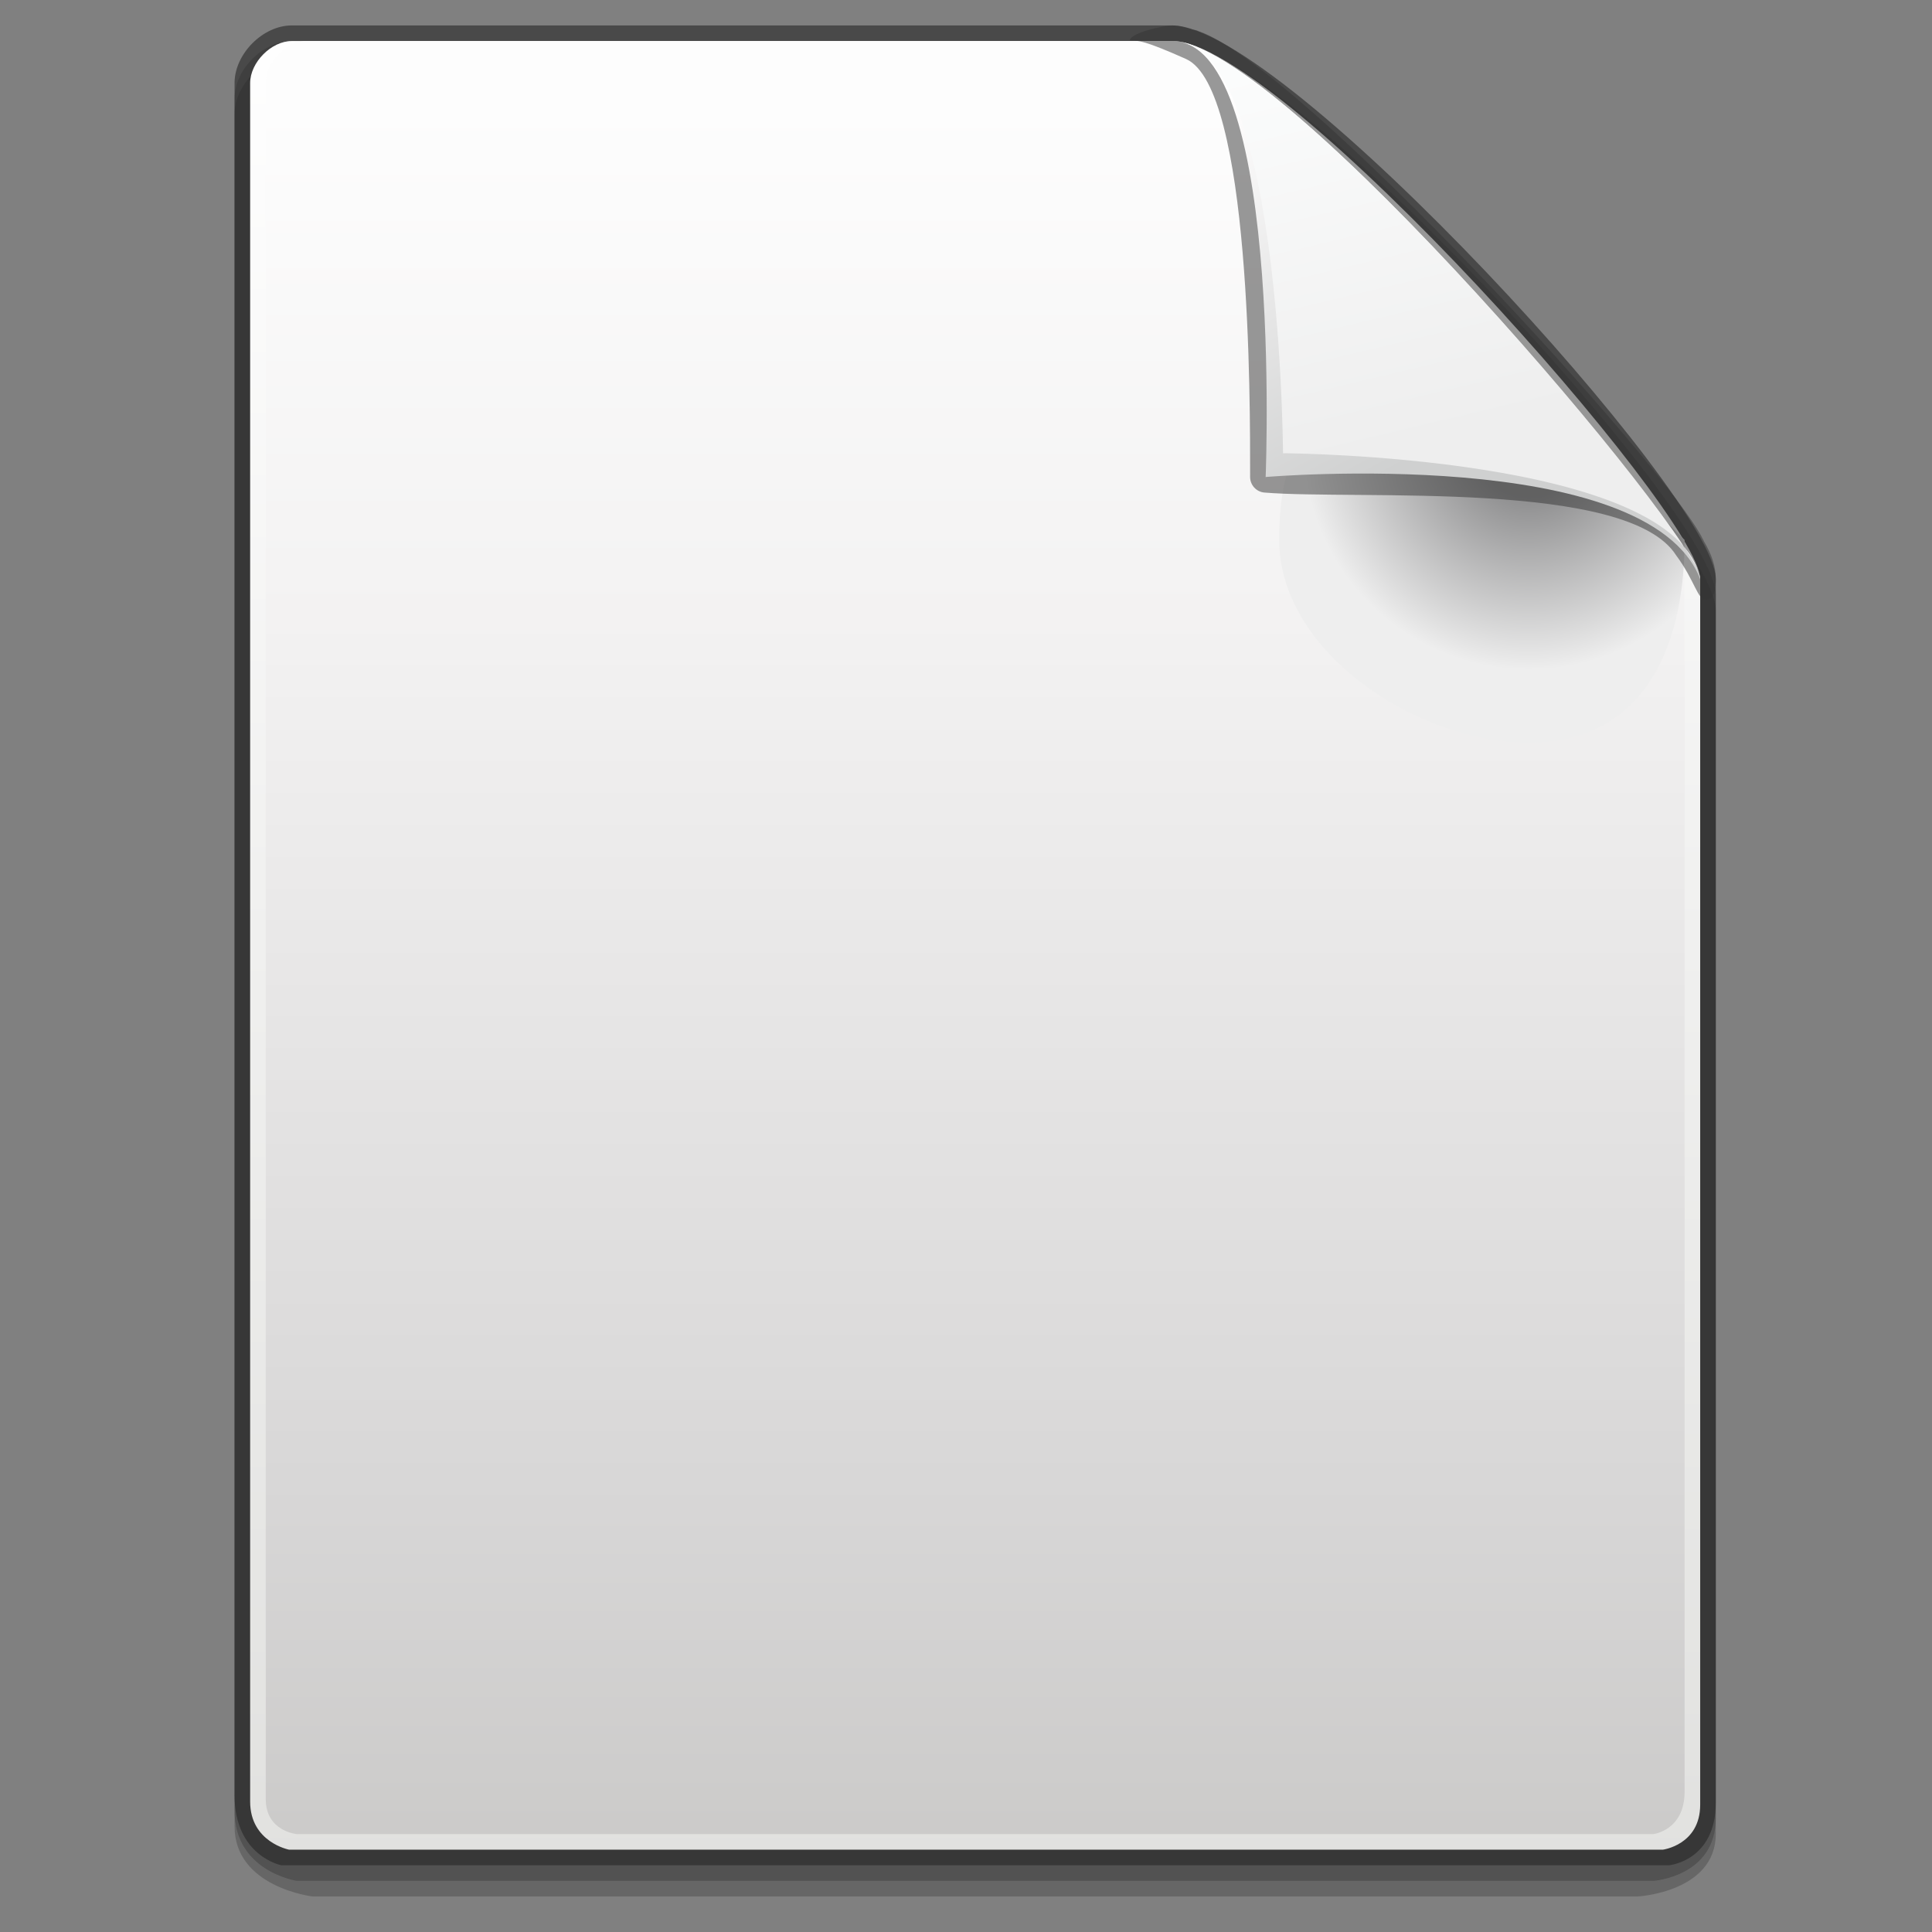 <?xml version="1.0" encoding="UTF-8" standalone="no"?>
<!-- Created with Inkscape (http://www.inkscape.org/) -->

<svg
   xmlns:a="http://ns.adobe.com/AdobeSVGViewerExtensions/3.0/"
   xmlns:osb="http://www.openswatchbook.org/uri/2009/osb"
   xmlns:dc="http://purl.org/dc/elements/1.1/"
   xmlns:cc="http://creativecommons.org/ns#"
   xmlns:rdf="http://www.w3.org/1999/02/22-rdf-syntax-ns#"
   xmlns:svg="http://www.w3.org/2000/svg"
   xmlns="http://www.w3.org/2000/svg"
   xmlns:xlink="http://www.w3.org/1999/xlink"
   xmlns:sodipodi="http://sodipodi.sourceforge.net/DTD/sodipodi-0.dtd"
   xmlns:inkscape="http://www.inkscape.org/namespaces/inkscape"
   width="128"
   height="128"
   viewBox="0 0 128 128"
   id="svg2"
   version="1.1"
   inkscape:version="0.91 r13725"
   sodipodi:docname="default.svg">
  <rect x="0" y="0" width="128" height="128" fill="#808080" stroke="none"/>
  <defs
     id="defs4">
    <linearGradient
       id="XMLID_8_"
       gradientUnits="userSpaceOnUse"
       x1="74.5"
       y1="5.048"
       x2="74.5"
       y2="124.24">
      <stop
         offset="0"
         style="stop-color:#FFFFFF"
         id="stop4539" />
      <stop
         offset="1"
         style="stop-color:#E1E1DF"
         id="stop4541" />
    </linearGradient>
    <linearGradient
       id="XMLID_9_"
       gradientUnits="userSpaceOnUse"
       x1="74.5"
       y1="11.081"
       x2="74.5"
       y2="121.467">
      <stop
         offset="0"
         style="stop-color:#FDFDFD"
         id="stop4546" />
      <stop
         offset="0.298"
         style="stop-color:#F3F2F2"
         id="stop4548" />
      <stop
         offset="0.817"
         style="stop-color:#D7D6D6"
         id="stop4550" />
      <stop
         offset="1"
         style="stop-color:#CCCBCA"
         id="stop4552" />
    </linearGradient>
    <radialGradient
       id="XMLID_10_"
       cx="110"
       cy="32.869"
       r="15.596"
       gradientUnits="userSpaceOnUse">
      <stop
         offset="0.213"
         style="stop-color:#8E8E8F"
         id="stop4557" />
      <stop
         offset="0.927"
         style="stop-color:#EEEEEE"
         id="stop4559" />
    </radialGradient>
    <linearGradient
       id="XMLID_11_"
       gradientUnits="userSpaceOnUse"
       x1="92.023"
       y1="9.947"
       x2="104.273"
       y2="32.947">
      <stop
         offset="0"
         style="stop-color:#FFFEFE"
         id="stop4566" />
      <stop
         offset="1"
         style="stop-color:#CFD0D0"
         id="stop4568" />
    </linearGradient>
    <linearGradient
       id="XMLID_12_"
       gradientUnits="userSpaceOnUse"
       x1="99.53"
       y1="5.181"
       x2="105.905"
       y2="31.931">
      <stop
         offset="0"
         style="stop-color:#FCFDFD"
         id="stop4573" />
      <stop
         offset="1"
         style="stop-color:#EEEEEE"
         id="stop4575" />
    </linearGradient>
    <linearGradient
       id="linearGradient3607">
      <stop
         offset="0"
         style="stop-color:#f9fbff;stop-opacity:1"
         id="stop3609" />
      <stop
         offset="1"
         style="stop-color:#62aaff;stop-opacity:1"
         id="stop3611" />
    </linearGradient>
    <linearGradient
       id="linearGradient3596">
      <stop
         offset="0"
         style="stop-color:#0035ed;stop-opacity:1"
         id="stop3598" />
      <stop
         offset="0.554"
         style="stop-color:#1c7eff;stop-opacity:1"
         id="stop3615" />
      <stop
         offset="1"
         style="stop-color:#98cbff;stop-opacity:1"
         id="stop3600" />
    </linearGradient>
    <linearGradient
       id="linearGradient3585">
      <stop
         offset="0"
         style="stop-color:#00008d;stop-opacity:1"
         id="stop3587" />
      <stop
         offset="1"
         style="stop-color:#0048b7;stop-opacity:1"
         id="stop3589" />
    </linearGradient>
    <linearGradient
       gradientTransform="matrix(0.031,0,0,0.031,-59.972,66.472)"
       gradientUnits="userSpaceOnUse"
       xlink:href="#linearGradient3607"
       id="linearGradient3628"
       y2="1350.958"
       x2="2758.474"
       y1="317.797"
       x1="2891.426" />
    <linearGradient
       gradientTransform="matrix(0.031,0,0,0.031,-59.972,66.472)"
       gradientUnits="userSpaceOnUse"
       xlink:href="#linearGradient3585"
       id="linearGradient3630"
       y2="1792.373"
       x2="2745.763"
       y1="288.136"
       x1="2758.475" />
    <linearGradient
       gradientTransform="matrix(0.031,0,0,0.031,-59.972,66.472)"
       gradientUnits="userSpaceOnUse"
       xlink:href="#linearGradient3596"
       id="linearGradient3632"
       y2="1682.203"
       x2="2453.39"
       y1="627.119"
       x1="3275.424" />
    <inkscape:perspective
       id="perspective84"
       inkscape:persp3d-origin="30 : 20 : 1"
       inkscape:vp_z="60 : 30 : 1"
       inkscape:vp_y="0 : 1000 : 0"
       inkscape:vp_x="0 : 30 : 1"
       sodipodi:type="inkscape:persp3d" />
    <linearGradient
       y2="33.664"
       x2="43.507"
       y1="14.877"
       x1="16.371"
       gradientUnits="userSpaceOnUse"
       id="linearGradient2890"
       xlink:href="#XMLID_25_"
       inkscape:collect="always" />
    <radialGradient
       id="XMLID_15_"
       cx="49.904"
       cy="47.092"
       r="30.084"
       fx="49.904"
       fy="47.092"
       gradientTransform="matrix(0.375,0,0,0.375,14.996,15)"
       gradientUnits="userSpaceOnUse">
      <stop
         offset="0"
         style="stop-color:#fbfd4a;stop-opacity:1;"
         id="stop555" />
      <stop
         offset="1"
         style="stop-color:#ff3600;stop-opacity:1;"
         id="stop556" />
      <a:midPointStop
         offset="0"
         style="stop-color:#85CAFF"
         id="midPointStop557" />
      <a:midPointStop
         offset="0.5"
         style="stop-color:#85CAFF"
         id="midPointStop558" />
      <a:midPointStop
         offset="1"
         style="stop-color:#003DA9"
         id="midPointStop559" />
    </radialGradient>
    <linearGradient
       id="XMLID_16_"
       gradientUnits="userSpaceOnUse"
       x1="33.705"
       y1="29.923"
       x2="33.705"
       y2="40.927">
      <stop
         offset="0"
         style="stop-color:#ffc842;stop-opacity:1;"
         id="stop562" />
      <stop
         offset="1"
         style="stop-color:#ffc842;stop-opacity:1;"
         id="stop563" />
      <a:midPointStop
         offset="0"
         style="stop-color:#3399FF"
         id="midPointStop564" />
      <a:midPointStop
         offset="0.5"
         style="stop-color:#3399FF"
         id="midPointStop565" />
      <a:midPointStop
         offset="1"
         style="stop-color:#3399FF"
         id="midPointStop566" />
    </linearGradient>
    <linearGradient
       id="XMLID_17_"
       gradientUnits="userSpaceOnUse"
       x1="43.617"
       y1="24.517"
       x2="36.869"
       y2="29.578">
      <stop
         offset="0"
         style="stop-color:#ffc842;stop-opacity:1;"
         id="stop569" />
      <stop
         offset="1"
         style="stop-color:#000000"
         id="stop570" />
      <a:midPointStop
         offset="0"
         style="stop-color:#3399FF"
         id="midPointStop571" />
      <a:midPointStop
         offset="0.5"
         style="stop-color:#3399FF"
         id="midPointStop572" />
      <a:midPointStop
         offset="1"
         style="stop-color:#000000"
         id="midPointStop573" />
    </linearGradient>
    <linearGradient
       id="XMLID_18_"
       gradientUnits="userSpaceOnUse"
       x1="-12.502"
       y1="-47.087"
       x2="15.653"
       y2="-47.087"
       gradientTransform="matrix(0.957,0.289,-0.289,0.957,14.733,63.916)">
      <stop
         offset="0"
         style="stop-color:#888888"
         id="stop578" />
      <stop
         offset="1"
         style="stop-color:#555555"
         id="stop579" />
      <a:midPointStop
         offset="0"
         style="stop-color:#888888"
         id="midPointStop580" />
      <a:midPointStop
         offset="0.5"
         style="stop-color:#888888"
         id="midPointStop581" />
      <a:midPointStop
         offset="1"
         style="stop-color:#555555"
         id="midPointStop582" />
    </linearGradient>
    <linearGradient
       id="XMLID_19_"
       gradientUnits="userSpaceOnUse"
       x1="-4.256"
       y1="-52.919"
       x2="27.521"
       y2="-21.141"
       gradientTransform="matrix(0.957,0.289,-0.289,0.957,14.733,63.916)">
      <stop
         offset="0"
         style="stop-color:#FFFFFF"
         id="stop586" />
      <stop
         offset="1"
         style="stop-color:#fbf885;stop-opacity:1;"
         id="stop587" />
      <a:midPointStop
         offset="0"
         style="stop-color:#FFFFFF"
         id="midPointStop588" />
      <a:midPointStop
         offset="0.5"
         style="stop-color:#FFFFFF"
         id="midPointStop589" />
      <a:midPointStop
         offset="1"
         style="stop-color:#99CCFF"
         id="midPointStop590" />
    </linearGradient>
    <radialGradient
       id="XMLID_20_"
       cx="16.352"
       cy="37.996"
       r="49.415"
       fx="16.352"
       fy="37.996"
       gradientTransform="matrix(0.375,0,0,0.375,14.996,15)"
       gradientUnits="userSpaceOnUse">
      <stop
         offset="0"
         style="stop-color:#fbfd4a;stop-opacity:1;"
         id="stop594" />
      <stop
         offset="1"
         style="stop-color:#ff3600;stop-opacity:1;"
         id="stop595" />
      <a:midPointStop
         offset="0"
         style="stop-color:#85CAFF"
         id="midPointStop596" />
      <a:midPointStop
         offset="0.5"
         style="stop-color:#85CAFF"
         id="midPointStop597" />
      <a:midPointStop
         offset="1"
         style="stop-color:#003DA9"
         id="midPointStop598" />
    </radialGradient>
    <radialGradient
       id="XMLID_21_"
       cx="38.168"
       cy="18.062"
       r="90.268"
       fx="38.168"
       fy="18.062"
       gradientTransform="matrix(0.371,-0.051,0.051,0.371,13.267,17.087)"
       gradientUnits="userSpaceOnUse">
      <stop
         offset="0"
         style="stop-color:#fbf885;stop-opacity:1;"
         id="stop602" />
      <stop
         offset="0.5"
         style="stop-color:#ffc842;stop-opacity:1;"
         id="stop603" />
      <stop
         offset="1"
         style="stop-color:#ff8119;stop-opacity:1;"
         id="stop604" />
      <a:midPointStop
         offset="0"
         style="stop-color:#99CCFF"
         id="midPointStop605" />
      <a:midPointStop
         offset="0.5"
         style="stop-color:#99CCFF"
         id="midPointStop606" />
      <a:midPointStop
         offset="0.5"
         style="stop-color:#3399FF"
         id="midPointStop607" />
      <a:midPointStop
         offset="0.5"
         style="stop-color:#3399FF"
         id="midPointStop608" />
      <a:midPointStop
         offset="1"
         style="stop-color:#3366FF"
         id="midPointStop609" />
    </radialGradient>
    <linearGradient
       id="XMLID_22_"
       gradientUnits="userSpaceOnUse"
       x1="9.663"
       y1="14.929"
       x2="9.663"
       y2="11.929"
       gradientTransform="matrix(0.991,-0.136,0.136,0.991,-4.613,5.567)">
      <stop
         offset="0"
         style="stop-color:#ffc842;stop-opacity:1;"
         id="stop612" />
      <stop
         offset="0.055"
         style="stop-color:#ffdd57;stop-opacity:1;"
         id="stop613" />
      <stop
         offset="0.344"
         style="stop-color:#fde059;stop-opacity:1;"
         id="stop614" />
      <stop
         offset="0.608"
         style="stop-color:#fbe865;stop-opacity:1;"
         id="stop615" />
      <stop
         offset="0.835"
         style="stop-color:#faea66;stop-opacity:1;"
         id="stop616" />
      <stop
         offset="1"
         style="stop-color:#fbf885;stop-opacity:1;"
         id="stop617" />
      <a:midPointStop
         offset="0"
         style="stop-color:#3399FF"
         id="midPointStop618" />
      <a:midPointStop
         offset="0.362"
         style="stop-color:#3399FF"
         id="midPointStop619" />
      <a:midPointStop
         offset="1"
         style="stop-color:#99CCFF"
         id="midPointStop620" />
    </linearGradient>
    <linearGradient
       id="XMLID_23_"
       gradientUnits="userSpaceOnUse"
       x1="13.461"
       y1="13.736"
       x2="29.054"
       y2="34.062"
       gradientTransform="matrix(0.991,-0.136,0.136,0.991,-4.613,5.567)">
      <stop
         offset="0"
         style="stop-color:#FFFFFF"
         id="stop623" />
      <stop
         offset="1"
         style="stop-color:#f8ff51;stop-opacity:1;"
         id="stop624" />
      <a:midPointStop
         offset="0"
         style="stop-color:#FFFFFF"
         id="midPointStop625" />
      <a:midPointStop
         offset="0.5"
         style="stop-color:#FFFFFF"
         id="midPointStop626" />
      <a:midPointStop
         offset="1"
         style="stop-color:#66B3FF"
         id="midPointStop627" />
    </linearGradient>
    <linearGradient
       id="XMLID_24_"
       gradientUnits="userSpaceOnUse"
       x1="24.747"
       y1="19.907"
       x2="49.274"
       y2="44.434">
      <stop
         offset="0"
         style="stop-color:#FFFFFF"
         id="stop632" />
      <stop
         offset="1"
         style="stop-color:#f9ff4d;stop-opacity:1;"
         id="stop633" />
      <a:midPointStop
         offset="0"
         style="stop-color:#FFFFFF"
         id="midPointStop634" />
      <a:midPointStop
         offset="0.5"
         style="stop-color:#FFFFFF"
         id="midPointStop635" />
      <a:midPointStop
         offset="1"
         style="stop-color:#99CCFF"
         id="midPointStop636" />
    </linearGradient>
    <linearGradient
       id="XMLID_25_"
       gradientUnits="userSpaceOnUse"
       x1="16.371"
       y1="14.877"
       x2="43.507"
       y2="33.664">
      <stop
         offset="0"
         style="stop-color:#ffc842;stop-opacity:1;"
         id="stop639" />
      <stop
         offset="1"
         style="stop-color:#d34900;stop-opacity:1;"
         id="stop640" />
      <a:midPointStop
         offset="0"
         style="stop-color:#3399FF"
         id="midPointStop641" />
      <a:midPointStop
         offset="0.5"
         style="stop-color:#3399FF"
         id="midPointStop642" />
      <a:midPointStop
         offset="1"
         style="stop-color:#0066CC"
         id="midPointStop643" />
    </linearGradient>
    <linearGradient
       id="XMLID_27_"
       gradientUnits="userSpaceOnUse"
       x1="12.403"
       y1="26.704"
       x2="40.508"
       y2="26.704">
      <stop
         offset="0"
         style="stop-color:#888888"
         id="stop647" />
      <stop
         offset="1"
         style="stop-color:#555555"
         id="stop648" />
      <a:midPointStop
         offset="0"
         style="stop-color:#888888"
         id="midPointStop649" />
      <a:midPointStop
         offset="0.5"
         style="stop-color:#888888"
         id="midPointStop650" />
      <a:midPointStop
         offset="1"
         style="stop-color:#555555"
         id="midPointStop651" />
    </linearGradient>
    <linearGradient
       id="XMLID_28_"
       gradientUnits="userSpaceOnUse"
       x1="41.545"
       y1="40.628"
       x2="36.144"
       y2="36.65">
      <stop
         offset="0"
         style="stop-color:#ffff7e;stop-opacity:1;"
         id="stop655" />
      <stop
         offset="1"
         style="stop-color:#ff9e00;stop-opacity:1;"
         id="stop656" />
      <a:midPointStop
         offset="0"
         style="stop-color:#C5F0FF"
         id="midPointStop657" />
      <a:midPointStop
         offset="0.5"
         style="stop-color:#C5F0FF"
         id="midPointStop658" />
      <a:midPointStop
         offset="1"
         style="stop-color:#1D74D9"
         id="midPointStop659" />
    </linearGradient>
    <linearGradient
       id="linearGradient44699">
      <stop
         id="stop44701"
         style="stop-color:#000173;stop-opacity:0.933"
         offset="0" />
      <stop
         id="stop44703"
         style="stop-color:#3575f0;stop-opacity:1"
         offset="1" />
    </linearGradient>
    <linearGradient
       id="linearGradient44693">
      <stop
         id="stop44695"
         style="stop-color:#3690e6;stop-opacity:1"
         offset="0" />
      <stop
         id="stop44697"
         style="stop-color:#d0e9ff;stop-opacity:1"
         offset="1" />
    </linearGradient>
    <linearGradient
       id="linearGradient44681">
      <stop
         id="stop44683"
         style="stop-color:#ff5c38;stop-opacity:1"
         offset="0" />
      <stop
         id="stop44685"
         style="stop-color:#fb7e65;stop-opacity:0.996"
         offset="0.304" />
      <stop
         id="stop44687"
         style="stop-color:#cd0000;stop-opacity:0.98"
         offset="1" />
    </linearGradient>
    <linearGradient
       id="linearGradient44627">
      <stop
         id="stop44629"
         style="stop-color:#fffcfb;stop-opacity:1"
         offset="0" />
      <stop
         id="stop44633"
         style="stop-color:#f4ad94;stop-opacity:1"
         offset="1" />
    </linearGradient>
    <linearGradient
       id="linearGradient44615">
      <stop
         id="stop44617"
         style="stop-color:#2f68fa;stop-opacity:1"
         offset="0" />
      <stop
         id="stop44619"
         style="stop-color:#c7d5fb;stop-opacity:1"
         offset="1" />
    </linearGradient>
    <linearGradient
       id="linearGradient44605">
      <stop
         id="stop44607"
         style="stop-color:#d0ecff;stop-opacity:1"
         offset="0" />
      <stop
         id="stop44609"
         style="stop-color:#d7f0ff;stop-opacity:1"
         offset="0.5" />
      <stop
         id="stop44611"
         style="stop-color:#ffffff;stop-opacity:1"
         offset="1" />
    </linearGradient>
    <linearGradient
       id="linearGradient44090">
      <stop
         id="stop44092"
         style="stop-color:#0926bb;stop-opacity:1"
         offset="0" />
      <stop
         id="stop44094"
         style="stop-color:#6bb5fe;stop-opacity:1"
         offset="1" />
    </linearGradient>
    <linearGradient
       id="linearGradient44080">
      <stop
         id="stop44082"
         style="stop-color:#2c8300;stop-opacity:1"
         offset="0" />
      <stop
         id="stop44084"
         style="stop-color:#57aeff;stop-opacity:1"
         offset="0.25" />
      <stop
         id="stop44086"
         style="stop-color:#ffffff;stop-opacity:1"
         offset="0.5" />
      <stop
         id="stop44088"
         style="stop-color:#5aafff;stop-opacity:1"
         offset="1" />
    </linearGradient>
    <filter
       id="filter3297">
      <feGaussianBlur
         inkscape:collect="always"
         stdDeviation="0.267"
         id="feGaussianBlur3299" />
    </filter>
    <filter
       id="filter3293">
      <feGaussianBlur
         inkscape:collect="always"
         stdDeviation="0.355"
         id="feGaussianBlur3295" />
    </filter>
    <linearGradient
       id="linearGradient3219">
      <stop
         id="stop3221"
         style="stop-color:#0e7309;stop-opacity:1"
         offset="0" />
      <stop
         id="stop3223"
         style="stop-color:#70d13e;stop-opacity:1"
         offset="1" />
    </linearGradient>
    <radialGradient
       cx="53.602"
       cy="59.729"
       r="17.834"
       fx="53.602"
       fy="59.729"
       id="radialGradient44048"
       xlink:href="#linearGradient44627"
       gradientUnits="userSpaceOnUse"
       gradientTransform="matrix(0,1.656,-1.639,0,152.15,-32.924)" />
    <radialGradient
       cx="479.683"
       cy="709.658"
       r="5.006"
       fx="479.683"
       fy="709.658"
       id="radialGradient44061"
       xlink:href="#linearGradient44605"
       gradientUnits="userSpaceOnUse"
       gradientTransform="matrix(0.856,-0.064,0.116,1.56,-743.307,-121.769)" />
    <linearGradient
       x1="517.022"
       y1="705.484"
       x2="517.022"
       y2="745.301"
       id="linearGradient44067"
       xlink:href="#linearGradient44090"
       gradientUnits="userSpaceOnUse"
       gradientTransform="matrix(-1,0,0,1,253.424,245.759)" />
    <linearGradient
       x1="517.022"
       y1="705.484"
       x2="517.022"
       y2="745.301"
       id="linearGradient44070"
       xlink:href="#linearGradient44090"
       gradientUnits="userSpaceOnUse"
       gradientTransform="translate(-730.022,245.759)" />
    <radialGradient
       cx="491.522"
       cy="670.925"
       r="36.427"
       fx="491.522"
       fy="670.925"
       id="radialGradient44073"
       xlink:href="#linearGradient44080"
       gradientUnits="userSpaceOnUse"
       gradientTransform="matrix(0,2.024,-1.958,0,1075.328,-66.736)" />
    <linearGradient
       x1="83.281"
       y1="123.098"
       x2="83.281"
       y2="66.311"
       id="linearGradient44076"
       xlink:href="#linearGradient44699"
       gradientUnits="userSpaceOnUse"
       gradientTransform="translate(-282.474,882.693)" />
    <linearGradient
       x1="-246.577"
       y1="958.08"
       x2="-248.777"
       y2="964.617"
       id="linearGradient44613"
       xlink:href="#linearGradient44615"
       gradientUnits="userSpaceOnUse" />
    <linearGradient
       x1="-246.577"
       y1="958.08"
       x2="-248.777"
       y2="964.617"
       id="linearGradient44625"
       xlink:href="#linearGradient44615"
       gradientUnits="userSpaceOnUse"
       gradientTransform="matrix(-1,0,0,1,-476.934,0)" />
    <linearGradient
       x1="517.022"
       y1="705.484"
       x2="517.022"
       y2="745.301"
       id="linearGradient44667"
       xlink:href="#linearGradient3219"
       gradientUnits="userSpaceOnUse"
       gradientTransform="translate(-772.481,227.873)" />
    <linearGradient
       x1="60.127"
       y1="81.914"
       x2="60.127"
       y2="47.543"
       id="linearGradient44677"
       xlink:href="#linearGradient44681"
       gradientUnits="userSpaceOnUse" />
    <linearGradient
       x1="-35.567"
       y1="76.563"
       x2="-35.567"
       y2="84.91"
       id="linearGradient44691"
       xlink:href="#linearGradient44693"
       gradientUnits="userSpaceOnUse" />
    <linearGradient
       id="linearGradient3510">
      <stop
         id="stop3512"
         offset="0"
         style="stop-color:#ffffff;stop-opacity:1;" />
      <stop
         id="stop3514"
         offset="1"
         style="stop-color:#ffffff;stop-opacity:0;" />
    </linearGradient>
    <linearGradient
       id="linearGradient3498">
      <stop
         id="stop3500"
         offset="0"
         style="stop-color:#3465a4;stop-opacity:1;" />
      <stop
         id="stop3502"
         offset="1"
         style="stop-color:#3465a4;stop-opacity:0;" />
    </linearGradient>
    <linearGradient
       id="linearGradient4099">
      <stop
         id="stop4101"
         offset="0"
         style="stop-color:#6f726f;stop-opacity:1;" />
      <stop
         id="stop4103"
         offset="1"
         style="stop-color:#6f726f;stop-opacity:0;" />
    </linearGradient>
    <linearGradient
       id="linearGradient4068">
      <stop
         id="stop4070"
         offset="0"
         style="stop-color:#eaeae9;stop-opacity:1;" />
      <stop
         id="stop4072"
         offset="1"
         style="stop-color:#a5a7a2;stop-opacity:1;" />
    </linearGradient>
    <linearGradient
       id="linearGradient3670">
      <stop
         id="stop3672"
         offset="0"
         style="stop-color:#d3d7cf" />
      <stop
         id="stop3674"
         offset="1"
         style="stop-color:#555753" />
    </linearGradient>
    <radialGradient
       cx="6.88"
       cy="7.199"
       fx="6.88"
       fy="7.199"
       gradientTransform="matrix(1.241,0,0,1.158,-1.714,-1.135)"
       gradientUnits="userSpaceOnUse"
       id="radialGradient3634"
       r="9.375"
       xlink:href="#linearGradient3670" />
    <linearGradient
       id="linearGradient3692">
      <stop
         id="stop3694"
         offset="0"
         style="stop-color:#2e3436;stop-opacity:1;" />
      <stop
         id="stop3696"
         offset="1"
         style="stop-color:#babdb6" />
    </linearGradient>
    <linearGradient
       gradientUnits="userSpaceOnUse"
       id="linearGradient3698"
       x1="-0.52"
       x2="-0.52"
       xlink:href="#linearGradient3692"
       y1="-0.52"
       y2="19.27" />
    <radialGradient
       cx="12.705"
       cy="13.847"
       fx="12.705"
       fy="13.847"
       gradientTransform="matrix(0.064,-1.424,1.547,0.069,-9.531,30.987)"
       gradientUnits="userSpaceOnUse"
       id="radialGradient3644"
       r="9.375"
       xlink:href="#linearGradient3670" />
    <linearGradient
       id="linearGradient3730">
      <stop
         id="stop3732"
         offset="0"
         style="stop-color:#eeeeec" />
      <stop
         id="stop3734"
         offset="1"
         style="stop-color:#888a85" />
    </linearGradient>
    <radialGradient
       cx="-1.002"
       cy="0.99"
       fx="-1.002"
       fy="0.99"
       gradientTransform="matrix(-0.31,2.111,-2.083,-0.306,17.753,16.415)"
       gradientUnits="userSpaceOnUse"
       id="radialGradient3728"
       r="9.921"
       xlink:href="#linearGradient3730" />
    <linearGradient
       id="linearGradient1557">
      <stop
         id="stop1559"
         offset="0"
         style="stop-color:#2e3436;stop-opacity:1;" />
      <stop
         id="stop1561"
         offset="1"
         style="stop-color:#888a85" />
    </linearGradient>
    <linearGradient
       gradientUnits="userSpaceOnUse"
       id="linearGradient1549"
       x1="17.062"
       x2="20.312"
       xlink:href="#linearGradient1557"
       y1="34.95"
       y2="5.375" />
    <linearGradient
       id="linearGradient3676">
      <stop
         id="stop4022"
         offset="0"
         style="stop-color:#eeeeec" />
      <stop
         id="stop3680"
         offset="1"
         style="stop-color:#555753" />
    </linearGradient>
    <radialGradient
       cx="-1.002"
       cy="0.99"
       fx="-1.002"
       fy="0.99"
       gradientTransform="matrix(-0.128,1.416,-1.63,-0.147,17.488,15.561)"
       gradientUnits="userSpaceOnUse"
       id="radialGradient3702"
       r="9.921"
       xlink:href="#linearGradient3676" />
    <linearGradient
       id="linearGradient3788">
      <stop
         id="stop3790"
         offset="0"
         style="stop-color:#cccdcb;stop-opacity:1;" />
      <stop
         id="stop3792"
         offset="1"
         style="stop-color:#888a85;stop-opacity:1;" />
    </linearGradient>
    <linearGradient
       id="linearGradient3657">
      <stop
         id="stop3659"
         offset="0"
         style="stop-color:#fafafa;stop-opacity:1;" />
      <stop
         id="stop3661"
         offset="1"
         style="stop-color:#bfbfbf;stop-opacity:1;" />
    </linearGradient>
    <linearGradient
       id="linearGradient3609">
      <stop
         id="stop3611-6"
         offset="0"
         style="stop-color:#000000;stop-opacity:1;" />
      <stop
         id="stop3613"
         offset="1"
         style="stop-color:#000000;stop-opacity:0;" />
    </linearGradient>
    <linearGradient
       gradientTransform="matrix(4.461,0,0,4.461,-215.942,23.776)"
       gradientUnits="userSpaceOnUse"
       id="linearGradient4585"
       x1="56.303"
       x2="56.609"
       xlink:href="#linearGradient4608"
       y1="4.937"
       y2="8.68" />
    <linearGradient
       gradientTransform="matrix(0.998,0,0,1,-97.717,-9.353)"
       gradientUnits="userSpaceOnUse"
       id="linearGradient4641"
       spreadMethod="reflect"
       x1="58.016"
       x2="57.954"
       xlink:href="#linearGradient4608"
       y1="35.015"
       y2="40.999" />
    <linearGradient
       id="linearGradient4608">
      <stop
         id="stop4610"
         offset="0"
         style="stop-color:#eeeeec" />
      <stop
         id="stop4612"
         offset="1"
         style="stop-color:#8a8c87;stop-opacity:1;" />
    </linearGradient>
    <radialGradient
       cx="6.408"
       cy="17.404"
       fx="6.408"
       fy="17.404"
       gradientTransform="matrix(7.314,0,0,3.99,-5.498,12.909)"
       gradientUnits="userSpaceOnUse"
       id="radialGradient3615"
       r="5.524"
       xlink:href="#linearGradient3609" />
    <linearGradient
       gradientTransform="translate(-64.7,0)"
       gradientUnits="userSpaceOnUse"
       id="linearGradient3668"
       x1="10.438"
       x2="10.438"
       xlink:href="#linearGradient3657"
       y1="8.29"
       y2="18.985" />
    <radialGradient
       cx="5.082"
       cy="12.516"
       fx="5.082"
       fy="12.516"
       gradientTransform="matrix(3.846,0,-3.7315016e-8,4.459,6.527,12.166)"
       gradientUnits="userSpaceOnUse"
       id="radialGradient3680"
       r="2.983"
       xlink:href="#linearGradient3510" />
    <linearGradient
       gradientTransform="translate(-64.7,0)"
       gradientUnits="userSpaceOnUse"
       id="linearGradient3794"
       x1="8.054"
       x2="10.438"
       xlink:href="#linearGradient3788"
       y1="11.03"
       y2="11.03" />
    <linearGradient
       gradientUnits="userSpaceOnUse"
       id="linearGradient4095"
       x1="7.576"
       x2="7.322"
       xlink:href="#linearGradient4068"
       y1="20.302"
       y2="27.345" />
    <linearGradient
       gradientTransform="matrix(3.267,0,0,3.267,-5.815,-21.586)"
       gradientUnits="userSpaceOnUse"
       id="linearGradient4105"
       x1="11.126"
       x2="9.347"
       xlink:href="#linearGradient4099"
       y1="25.56"
       y2="25.737" />
    <linearGradient
       gradientUnits="userSpaceOnUse"
       id="linearGradient3287"
       x1="4.683"
       x2="8.371"
       xlink:href="#linearGradient3510"
       y1="24.665"
       y2="24.317" />
    <radialGradient
       cx="36.828"
       cy="24.428"
       fx="36.828"
       fy="24.428"
       gradientTransform="matrix(33.772,-1.0380269e-5,1.7219594e-5,56.023,-1144.205,-1310.073)"
       gradientUnits="userSpaceOnUse"
       id="radialGradient3504"
       r="1.24"
       xlink:href="#linearGradient3498" />
    <radialGradient
       cx="36.828"
       cy="24.428"
       fx="36.828"
       fy="24.428"
       gradientTransform="matrix(53.169,0,0,56.023,-1858.58,-1310.071)"
       gradientUnits="userSpaceOnUse"
       id="radialGradient3506"
       r="1.24"
       xlink:href="#linearGradient3498" />
    <radialGradient
       cx="36.828"
       cy="24.428"
       fx="36.828"
       fy="24.428"
       gradientTransform="matrix(33.772,-1.0380269e-5,1.7219594e-5,56.023,-1144.205,-1310.073)"
       gradientUnits="userSpaceOnUse"
       id="radialGradient3508"
       r="1.24"
       xlink:href="#linearGradient3498" />
    <linearGradient
       gradientUnits="userSpaceOnUse"
       id="linearGradient3516"
       x1="9.486"
       x2="7.378"
       xlink:href="#linearGradient3510"
       y1="22.108"
       y2="22.638"
       gradientTransform="matrix(2.521,0,0,2.521,6.733,-3.124)" />
    <filter
       id="filter5198">
      <feGaussianBlur
         id="feGaussianBlur5200"
         stdDeviation="1.124"
         inkscape:collect="always" />
    </filter>
    <linearGradient
       x1="64"
       y1="-1.178"
       x2="64"
       y2="99.458"
       id="linearGradient5613"
       xlink:href="#XMLID_4_"
       gradientUnits="userSpaceOnUse"
       gradientTransform="matrix(0.457,0,0,0.457,-125.851,67.088)" />
    <linearGradient
       x1="64"
       y1="-1.178"
       x2="64"
       y2="99.458"
       id="XMLID_4_"
       gradientUnits="userSpaceOnUse"
       gradientTransform="matrix(-1,0,0,-1,128,128)">
      <stop
         id="stop105"
         style="stop-color:#0053bd;stop-opacity:1"
         offset="0" />
      <stop
         id="stop107"
         style="stop-color:#00008d;stop-opacity:1"
         offset="1" />
      <midPointStop
         offset="0"
         style="stop-color:#00008D"
         id="midPointStop109" />
      <midPointStop
         offset="0.5"
         style="stop-color:#00008D"
         id="midPointStop111" />
      <midPointStop
         offset="1"
         style="stop-color:#0053BD"
         id="midPointStop113" />
    </linearGradient>
    <radialGradient
       cx="323.325"
       cy="388.165"
       r="49.622"
       fx="323.325"
       fy="388.165"
       id="radialGradient5615"
       xlink:href="#radialGradient4602"
       gradientUnits="userSpaceOnUse"
       gradientTransform="matrix(-0.959,0.627,-0.486,-0.743,390.955,162.678)" />
    <radialGradient
       cx="27.576"
       cy="107.817"
       r="115.483"
       fx="27.576"
       fy="107.817"
       id="radialGradient4602"
       gradientUnits="userSpaceOnUse"
       gradientTransform="matrix(1,0,0,1.056,0,-0.545)">
      <stop
         id="stop4604"
         style="stop-color:#ffffff;stop-opacity:1"
         offset="0" />
      <stop
         id="stop4606"
         style="stop-color:#ddeeff;stop-opacity:1"
         offset="0.057" />
      <stop
         id="stop4608"
         style="stop-color:#b5daff;stop-opacity:1"
         offset="0.133" />
      <stop
         id="stop4610-6"
         style="stop-color:#9dceff;stop-opacity:1"
         offset="0.193" />
      <stop
         id="stop4612-8"
         style="stop-color:#94caff;stop-opacity:1"
         offset="0.23" />
      <stop
         id="stop4614"
         style="stop-color:#0b74ff;stop-opacity:1"
         offset="0.596" />
      <stop
         id="stop4616"
         style="stop-color:#0035ed;stop-opacity:1"
         offset="0.815" />
      <midPointStop
         offset="0"
         style="stop-color:#FFFFFF"
         id="midPointStop134" />
      <midPointStop
         offset="0.4"
         style="stop-color:#FFFFFF"
         id="midPointStop136" />
      <midPointStop
         offset="0.23"
         style="stop-color:#94CAFF"
         id="midPointStop138" />
      <midPointStop
         offset="0.5"
         style="stop-color:#94CAFF"
         id="midPointStop140" />
      <midPointStop
         offset="0.596"
         style="stop-color:#0B74FF"
         id="midPointStop142" />
      <midPointStop
         offset="0.5"
         style="stop-color:#0B74FF"
         id="midPointStop144" />
      <midPointStop
         offset="0.815"
         style="stop-color:#0035ED"
         id="midPointStop146" />
    </radialGradient>
    <linearGradient
       x1="62.342"
       y1="16.279"
       x2="62.342"
       y2="63.596"
       id="linearGradient5617"
       xlink:href="#linearGradient4619"
       gradientUnits="userSpaceOnUse"
       gradientTransform="matrix(0.457,0,0,-0.457,-124.335,125.608)" />
    <linearGradient
       x1="62.342"
       y1="8.826"
       x2="62.342"
       y2="61.277"
       id="linearGradient4619"
       gradientUnits="userSpaceOnUse">
      <stop
         id="stop4621"
         style="stop-color:#ffffff;stop-opacity:1"
         offset="0" />
      <stop
         id="stop4623"
         style="stop-color:#74aeff;stop-opacity:1"
         offset="1" />
      <midPointStop
         offset="0"
         style="stop-color:#FFFFFF"
         id="midPointStop157" />
      <midPointStop
         offset="0.5"
         style="stop-color:#FFFFFF"
         id="midPointStop159" />
      <midPointStop
         offset="1"
         style="stop-color:#74AEFF"
         id="midPointStop161" />
    </linearGradient>
    <linearGradient
       id="linearGradient5376">
      <stop
         id="stop5384"
         offset="0"
         style="stop-color:#e7e7e7;stop-opacity:1;" />
      <stop
         style="stop-color:#ffffff;stop-opacity:1;"
         offset="1"
         id="stop5380" />
    </linearGradient>
    <linearGradient
       id="linearGradient5360">
      <stop
         style="stop-color:#ffffff;stop-opacity:1;"
         offset="0"
         id="stop5362" />
      <stop
         style="stop-color:#e7e7e7;stop-opacity:1;"
         offset="1"
         id="stop5364" />
    </linearGradient>
    <linearGradient
       id="linearGradient5352">
      <stop
         style="stop-color:#4e111d;stop-opacity:1;"
         offset="0"
         id="stop5354" />
      <stop
         style="stop-color:#8f1a1e;stop-opacity:1;"
         offset="1"
         id="stop5356" />
    </linearGradient>
    <linearGradient
       id="linearGradient5328">
      <stop
         style="stop-color:#7c1315;stop-opacity:1;"
         offset="0"
         id="stop5330" />
      <stop
         style="stop-color:#e81c24;stop-opacity:1;"
         offset="1"
         id="stop5332" />
    </linearGradient>
    <linearGradient
       id="linearGradient5320">
      <stop
         style="stop-color:#e5e5e5;stop-opacity:1;"
         offset="0"
         id="stop5322" />
      <stop
         style="stop-color:#ffffff;stop-opacity:1;"
         offset="1"
         id="stop5324" />
    </linearGradient>
    <linearGradient
       id="linearGradient5314"
       osb:paint="solid">
      <stop
         style="stop-color:#ededed;stop-opacity:1;"
         offset="0"
         id="stop5316" />
    </linearGradient>
    <inkscape:perspective
       sodipodi:type="inkscape:persp3d"
       inkscape:vp_x="14.801303 : 428.87427 : 1"
       inkscape:vp_y="0 : 1000 : 0"
       inkscape:vp_z="1106.4104 : 523.60261 : 1"
       inkscape:persp3d-origin="494 : 329.33333 : 1"
       id="perspective3830" />
    <linearGradient
       inkscape:collect="always"
       xlink:href="#linearGradient5320"
       id="linearGradient5326-4"
       x1="-95.114"
       y1="101.635"
       x2="421.451"
       y2="101.635"
       gradientUnits="userSpaceOnUse"
       gradientTransform="translate(345.068,407.293)" />
    <radialGradient
       cx="6.88"
       cy="7.199"
       fx="6.88"
       fy="7.199"
       gradientTransform="matrix(1.241,0,0,1.158,-1.714,-1.135)"
       gradientUnits="userSpaceOnUse"
       id="radialGradient3634-2"
       r="9.375"
       xlink:href="#linearGradient3670" />
    <radialGradient
       cx="12.705"
       cy="13.847"
       fx="12.705"
       fy="13.847"
       gradientTransform="matrix(0.064,-1.424,1.547,0.069,-9.531,30.987)"
       gradientUnits="userSpaceOnUse"
       id="radialGradient3644-9"
       r="9.375"
       xlink:href="#linearGradient3670" />
    <radialGradient
       cx="-1.002"
       cy="0.99"
       fx="-1.002"
       fy="0.99"
       gradientTransform="matrix(-0.31,2.111,-2.083,-0.306,17.753,16.415)"
       gradientUnits="userSpaceOnUse"
       id="radialGradient3728-0"
       r="9.921"
       xlink:href="#linearGradient3730" />
    <radialGradient
       cx="-1.002"
       cy="0.99"
       fx="-1.002"
       fy="0.99"
       gradientTransform="matrix(-0.128,1.416,-1.63,-0.147,17.488,15.561)"
       gradientUnits="userSpaceOnUse"
       id="radialGradient3702-8"
       r="9.921"
       xlink:href="#linearGradient3676" />
    <linearGradient
       gradientTransform="matrix(1.77,0,0,1.77,-88.344,10.672)"
       gradientUnits="userSpaceOnUse"
       id="linearGradient4585-7"
       x1="56.303"
       x2="56.609"
       xlink:href="#linearGradient4608"
       y1="4.937"
       y2="8.68" />
    <radialGradient
       cx="6.408"
       cy="17.404"
       fx="6.408"
       fy="17.404"
       gradientTransform="matrix(1,0,0,0.416,0,10.164)"
       gradientUnits="userSpaceOnUse"
       id="radialGradient3615-2"
       r="5.524"
       xlink:href="#linearGradient3609" />
    <radialGradient
       cx="5.082"
       cy="12.516"
       fx="5.082"
       fy="12.516"
       gradientTransform="matrix(1.526,0,-1.480441e-8,1.769,-0.082,6.066)"
       gradientUnits="userSpaceOnUse"
       id="radialGradient3680-2"
       r="2.983"
       xlink:href="#linearGradient3510" />
    <linearGradient
       gradientTransform="matrix(1.296,0,0,1.296,-4.978,-7.325)"
       gradientUnits="userSpaceOnUse"
       id="linearGradient4105-8"
       x1="11.126"
       x2="9.347"
       xlink:href="#linearGradient4099"
       y1="25.56"
       y2="25.737" />
    <radialGradient
       cx="36.828"
       cy="24.428"
       fx="36.828"
       fy="24.428"
       gradientTransform="matrix(13.399,-4.118282e-6,6.831725e-6,22.227,-456.625,-518.521)"
       gradientUnits="userSpaceOnUse"
       id="radialGradient3504-9"
       r="1.24"
       xlink:href="#linearGradient3498" />
    <radialGradient
       cx="36.828"
       cy="24.428"
       fx="36.828"
       fy="24.428"
       gradientTransform="matrix(21.094,2.34445e-15,1.470518e-12,22.227,-740.047,-518.52)"
       gradientUnits="userSpaceOnUse"
       id="radialGradient3506-7"
       r="1.24"
       xlink:href="#linearGradient3498" />
    <radialGradient
       cx="36.828"
       cy="24.428"
       fx="36.828"
       fy="24.428"
       gradientTransform="matrix(13.399,-4.118282e-6,6.831725e-6,22.227,-456.625,-518.521)"
       gradientUnits="userSpaceOnUse"
       id="radialGradient3508-3"
       r="1.24"
       xlink:href="#linearGradient3498" />
    <linearGradient
       gradientUnits="userSpaceOnUse"
       id="linearGradient3516-6"
       x1="9.486"
       x2="7.378"
       xlink:href="#linearGradient3510"
       y1="22.108"
       y2="22.638" />
  </defs>
  <sodipodi:namedview
     id="base"
     pagecolor="#ffffff"
     bordercolor="#666666"
     borderopacity="1.0"
     inkscape:pageopacity="0.0"
     inkscape:pageshadow="2"
     inkscape:zoom="1.5566407"
     inkscape:cx="133.54107"
     inkscape:cy="10.038541"
     inkscape:document-units="px"
     inkscape:current-layer="layer1"
     showgrid="false"
     units="px"
     inkscape:window-width="1873"
     inkscape:window-height="1056"
     inkscape:window-x="1413"
     inkscape:window-y="24"
     inkscape:window-maximized="1" />
  <g
     inkscape:label="Capa 1"
     inkscape:groupmode="layer"
     id="layer1"
     transform="translate(0,-924.362)">
    <g
       transform="matrix(1.033,0,0,1.033,-12.351,919.849)"
       id="g5149">
      <path
         style="opacity:0.2"
         inkscape:connector-curvature="0"
         id="path4532"
         d="M 30.666,7 C 28.816,7 27,8.83 27,10.694 c 0,106.39 0,106.39 0,109.807 0,3.917 4,4.499 4,4.499 l 87,0 c 0,0 4,-0.268 4,-4.018 0,-3.75 0,-78.479 0,-78.479 C 122,37.306 94.325,7 87.135,7 L 30.666,7 Z" />
      <path
         style="opacity:0.2"
         inkscape:connector-curvature="0"
         id="path4534"
         d="M 30.666,8 C 28.816,8 27,9.83 27,11.694 c 0,106.39 0,106.39 0,109.807 0,3.917 5,4.499 5,4.499 l 85,0 c 0,0 5,-0.268 5,-4.018 0,-3.75 0,-78.479 0,-78.479 C 122,38.306 94.325,8 87.135,8 L 30.666,8 Z" />
      <path
         style="opacity:0.6;fill:#262626"
         inkscape:connector-curvature="0"
         id="path4536"
         d="M 30.666,6 C 28.816,6 27,7.83 27,9.694 c 0,106.39 0,106.39 0,109.807 0,3.917 3,4.499 3,4.499 l 89,0 c 0,0 3,-0.268 3,-4.018 0,-3.75 0,-78.479 0,-78.479 C 122,36.306 94.325,6 87.135,6 L 30.666,6 Z" />
      <path
         style="fill:url(#XMLID_8_)"
         inkscape:connector-curvature="0"
         id="path4543"
         d="m 121,120.113 c 0,2.584 -2.398,2.887 -2.398,2.887 l -88.104,0 C 30.498,123 28,122.525 28,119.917 28,100.1 28,10.861 28,9.694 28,8.374 29.359,7 30.666,7 31.66,7 79.135,7 87.135,7 94.167,7 121,37.326 121,41.504 c 0,4.619 0,63.145 0,78.609 z" />
      <path
         style="fill:url(#XMLID_9_)"
         inkscape:connector-curvature="0"
         id="path4554"
         d="m 120,119.282 c 0,2.481 -2,2.718 -2,2.718 l -87,0 c 0,0 -2,-0.163 -2,-2.249 C 29,101.736 29,10.877 29,9.694 29,8.374 30.317,7 31.583,7 32.547,7 79.442,7 87.193,7 94.006,7 120,37.326 120,41.504 c 0,4.63 0,62.674 0,77.778 z" />
      <path
         style="fill:url(#XMLID_10_)"
         inkscape:connector-curvature="0"
         id="path4561"
         d="m 120,39 c 0,7.18 -2.82,13 -10,13 -7.18,0 -16,-5.82 -16,-13 0,-7.18 2.82,-9 10,-9 7.18,0 11,4 16,9 z" />
      <path
         style="opacity:0.5;fill:#343434"
         inkscape:connector-curvature="0"
         id="path4563"
         d="m 84.415,6.963 c 0.547,0 0.947,0.002 3.616,1.193 4.182,1.891 4.103,22.225 4.103,26.673 l -0.001,0.128 c 0,0.521 0.399,0.959 0.918,1.002 5.973,0.496 23.318,-0.848 26.406,4.026 1.199,1.608 1.365,2.858 1.918,2.858 0.553,0 0.625,-0.786 0.625,-1.339 0,-0.797 -0.257,-1.574 -0.766,-2.428 -0.004,-0.009 -0.002,-0.018 -0.006,-0.026 -0.014,-0.028 -0.038,-0.065 -0.053,-0.094 l 0,-0.001 C 118.87,34.256 95.385,8.574 88.821,6.365 88.815,6.363 88.814,6.357 88.809,6.355 88.802,6.352 88.794,6.353 88.788,6.351 88.767,6.343 88.739,6.328 88.718,6.32 88.624,6.291 88.531,6.279 88.439,6.277 88.01,6.133 87.578,6 87.135,6 86.627,6 84.473,6.457 84.415,6.963 Z" />
      <path
         style="fill:url(#XMLID_11_)"
         inkscape:connector-curvature="0"
         id="path4570"
         d="M 121,41.504 C 117.625,32.875 93.133,34.962 93.133,34.962 93.003,37.629 94.632,7 87.135,7 94.168,7 121,38.814 121,41.504 Z" />
      <path
         style="fill:url(#XMLID_12_)"
         inkscape:connector-curvature="0"
         id="path4577"
         d="M 121,41.504 C 119.5,33.563 94.25,33.438 94.25,33.438 94.225,36.104 94.524,7 87.135,7 94.168,7 121,38.814 121,41.504 Z" />
    </g>
    <rect
       style="opacity:0;fill:#123871;fill-opacity:1;stroke:none;stroke-width:0.519;stroke-linecap:round;stroke-linejoin:round;stroke-miterlimit:4;stroke-dasharray:none;stroke-dashoffset:0;stroke-opacity:1"
       id="rect25157"
       width="128"
       height="128"
       x="0"
       y="924.362"
       rx="0"
       ry="0"
       inkscape:export-filename="/var/www/chamilo11/main/img/icons/128/file_image.png"
       inkscape:export-xdpi="90"
       inkscape:export-ydpi="90" />
  </g>
</svg>
